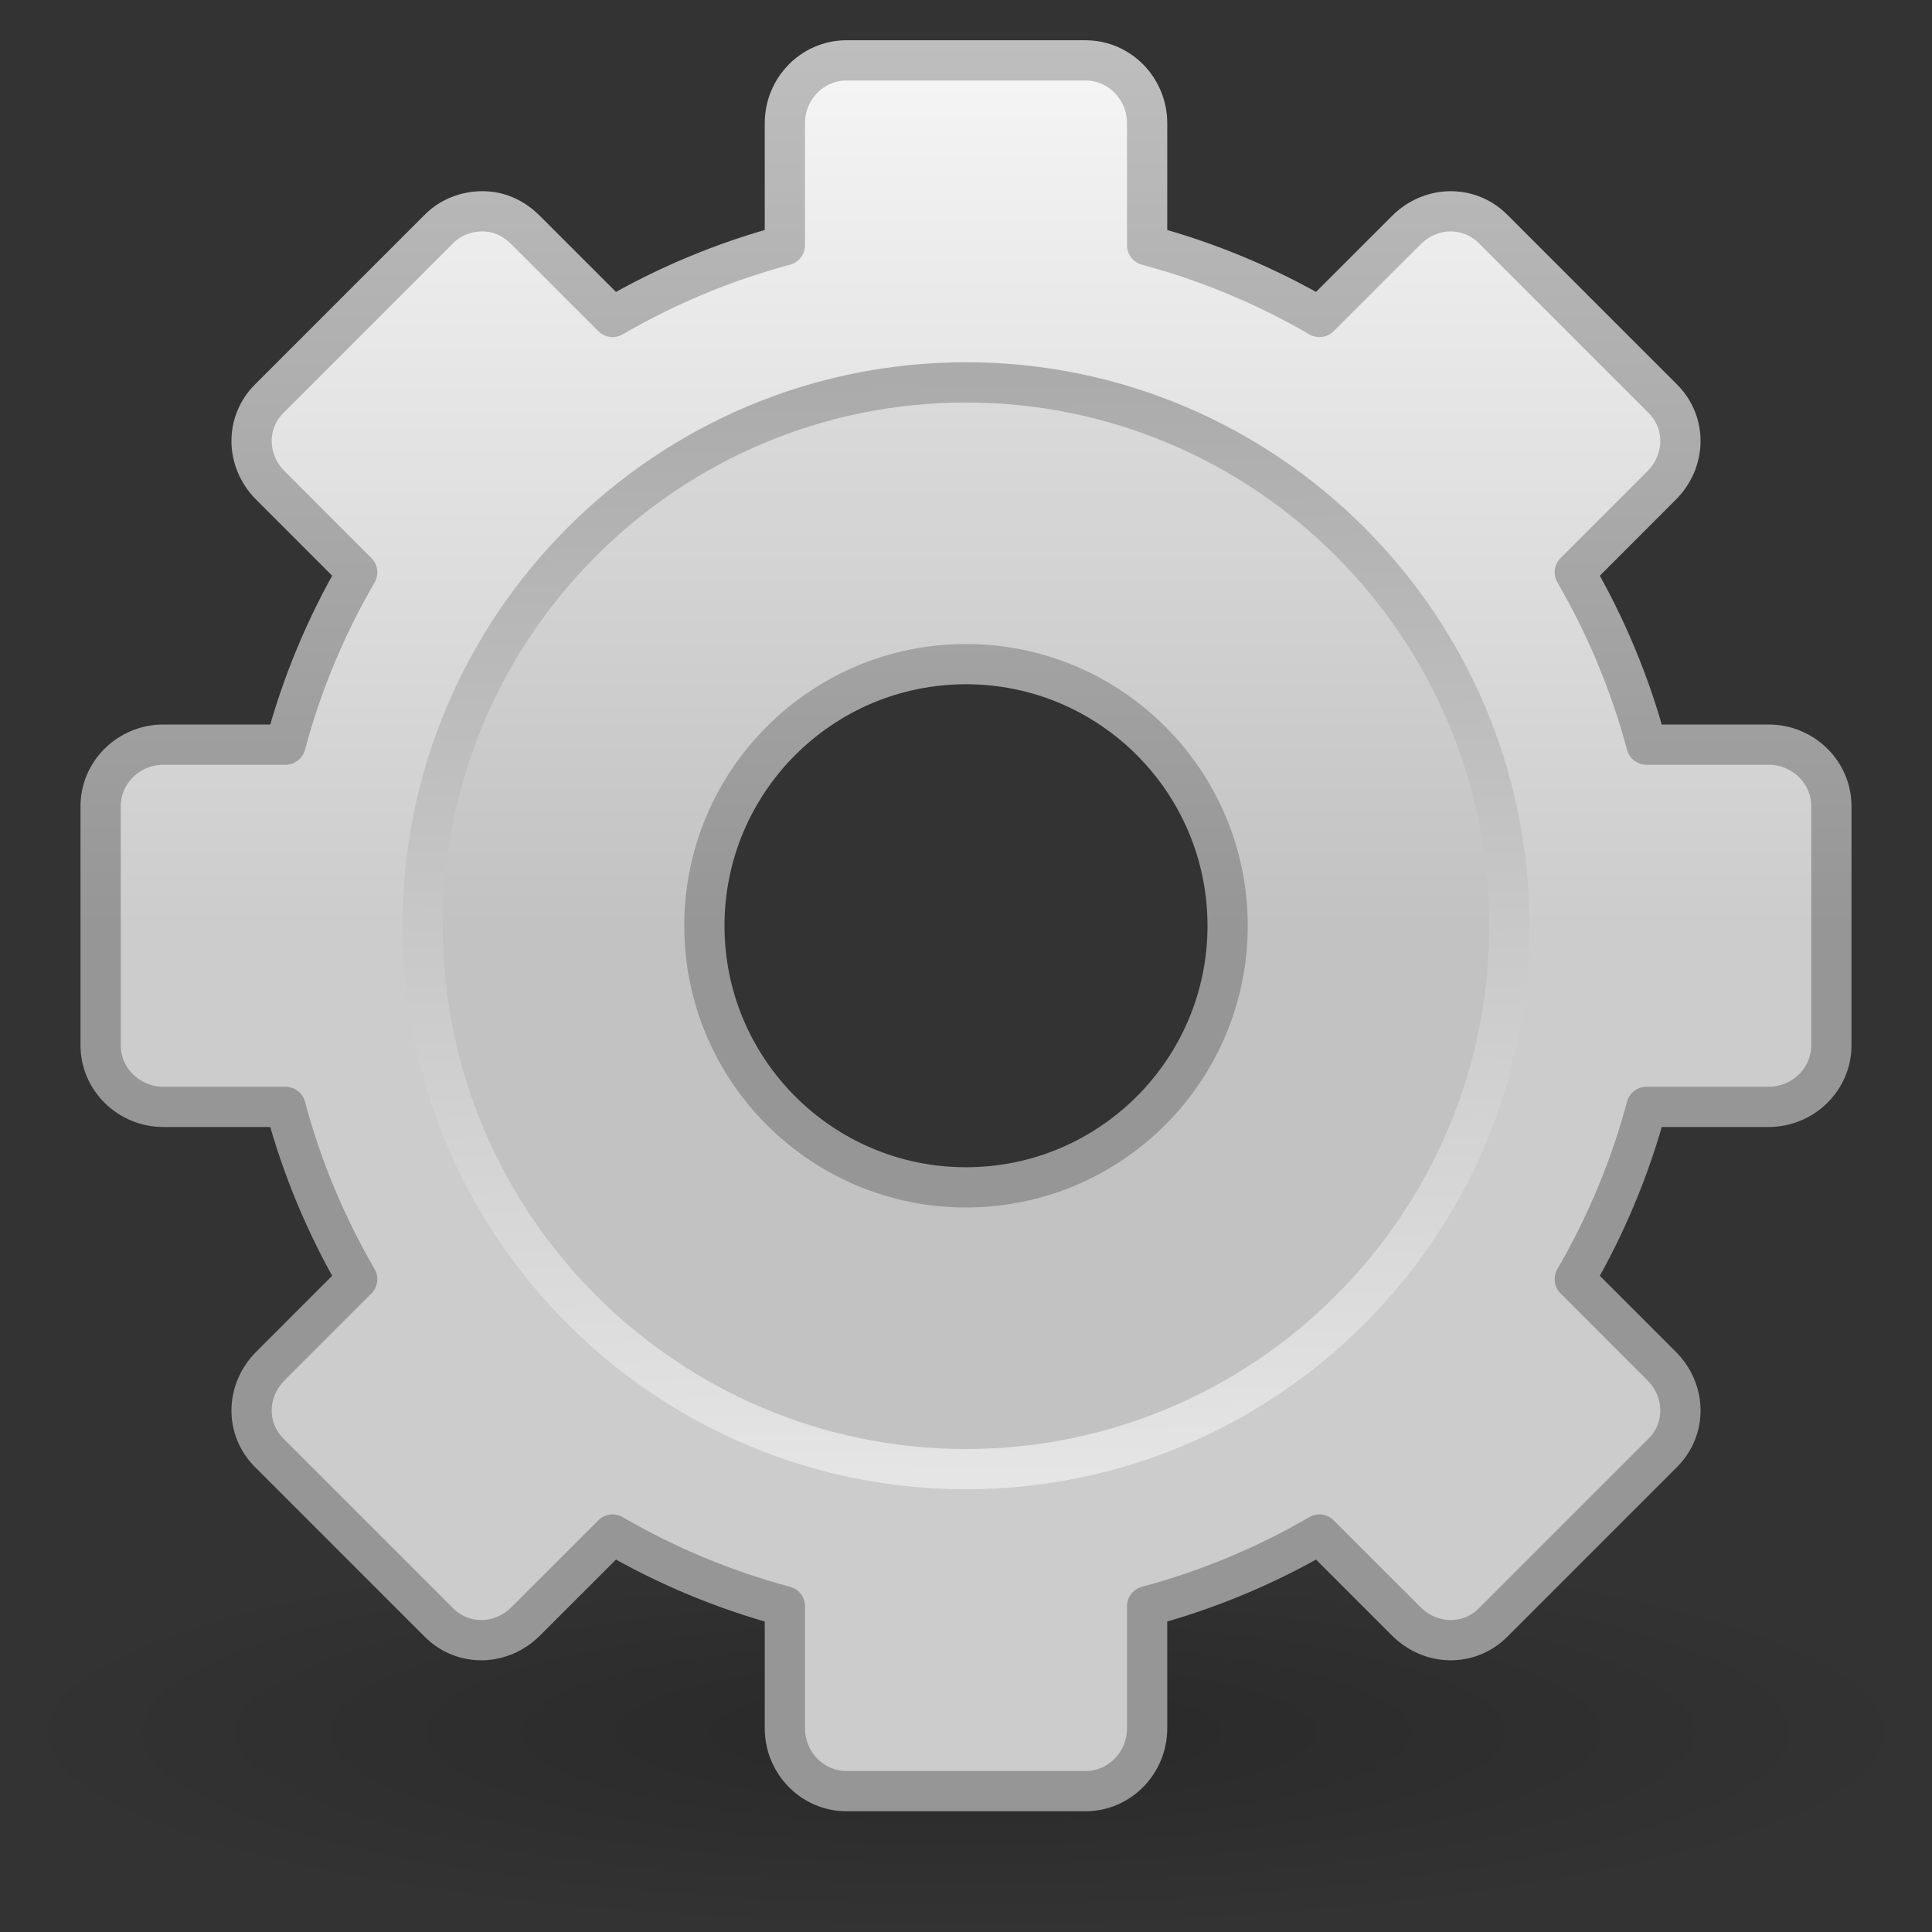 <?xml version="1.0" encoding="UTF-8" standalone="no"?>
<!-- Created with Inkscape (http://www.inkscape.org/) -->
<svg
   xmlns:svg="http://www.w3.org/2000/svg"
   xmlns="http://www.w3.org/2000/svg"
   xmlns:xlink="http://www.w3.org/1999/xlink"
   version="1.0"
   width="48"
   height="48"
   id="svg3344">
  <rect width="100%" height="100%" fill="#333333" stroke="none"/>
  <defs
     id="defs3346">
    <linearGradient
       id="linearGradient10691">
      <stop
         id="stop10693"
         style="stop-color:#000000;stop-opacity:1"
         offset="0" />
      <stop
         id="stop10695"
         style="stop-color:#000000;stop-opacity:0"
         offset="1" />
    </linearGradient>
    <radialGradient
       cx="6.703"
       cy="73.616"
       r="7.228"
       fx="6.703"
       fy="73.616"
       id="radialGradient2693"
       xlink:href="#linearGradient10691"
       gradientUnits="userSpaceOnUse"
       gradientTransform="scale(1.902,0.526)" />
    <linearGradient
       id="linearGradient3257">
      <stop
         id="stop3259"
         style="stop-color:#bebebe;stop-opacity:1"
         offset="0" />
      <stop
         id="stop3261"
         style="stop-color:#969696;stop-opacity:1"
         offset="1" />
    </linearGradient>
    <linearGradient
       x1="37.201"
       y1="1"
       x2="37.201"
       y2="23.06"
       id="linearGradient3341"
       xlink:href="#linearGradient3257"
       gradientUnits="userSpaceOnUse" />
    <linearGradient
       x1="63.999"
       y1="3.1"
       x2="63.999"
       y2="122.899"
       id="linearGradient3309"
       gradientUnits="userSpaceOnUse">
      <stop
         id="stop3311"
         style="stop-color:#f6f6f6;stop-opacity:1"
         offset="0" />
      <stop
         id="stop3313"
         style="stop-color:#cccccc;stop-opacity:1"
         offset="1" />
    </linearGradient>
    <linearGradient
       x1="20.759"
       y1="1"
       x2="20.759"
       y2="23.028"
       id="linearGradient3339"
       xlink:href="#linearGradient3309"
       gradientUnits="userSpaceOnUse" />
    <linearGradient
       id="linearGradient5128">
      <stop
         id="stop5130"
         style="stop-color:#e5e5e5;stop-opacity:1"
         offset="0" />
      <stop
         id="stop5132"
         style="stop-color:#ababab;stop-opacity:1"
         offset="1" />
    </linearGradient>
    <linearGradient
       x1="86.133"
       y1="105.105"
       x2="84.639"
       y2="20.895"
       id="linearGradient3321"
       xlink:href="#linearGradient5128"
       gradientUnits="userSpaceOnUse"
       gradientTransform="matrix(0.324,0,0,0.324,3.233,2.558)" />
  </defs>
  <g
     id="layer1">
    <path
       d="M 26.5,38.7 A 13.75,3.8 0 1 1 -1,38.7 A 13.75,3.8 0 1 1 26.5,38.7 z"
       transform="matrix(1.745,0,0,1.316,1.745,-7.921)"
       id="path10689"
       style="opacity:0.2;fill:url(#radialGradient2693);fill-opacity:1;fill-rule:nonzero;stroke:none;stroke-width:0.8;stroke-linecap:butt;stroke-linejoin:miter;marker:none;marker-start:none;marker-mid:none;marker-end:none;stroke-miterlimit:4;stroke-dashoffset:0;stroke-opacity:1;visibility:visible;display:inline;overflow:visible" />
    <path
       d="M 21.031,1.5 C 20.185,1.5 19.5,2.202 19.5,3.062 L 19.5,6.094 C 17.987,6.497 16.541,7.106 15.219,7.875 L 13.062,5.719 C 12.758,5.414 12.394,5.253 12,5.25 C 11.606,5.247 11.205,5.388 10.906,5.688 L 6.688,9.906 C 6.089,10.505 6.11,11.454 6.719,12.062 L 8.875,14.219 C 8.106,15.541 7.497,16.987 7.094,18.5 L 4.062,18.5 C 3.202,18.5 2.5,19.185 2.5,20.031 L 2.5,25.969 C 2.5,26.815 3.202,27.5 4.062,27.5 L 7.094,27.5 C 7.497,29.013 8.106,30.459 8.875,31.781 L 6.719,33.938 C 6.11,34.546 6.089,35.495 6.688,36.094 L 10.906,40.312 C 11.505,40.911 12.454,40.89 13.062,40.281 L 15.219,38.125 C 16.541,38.894 17.987,39.503 19.5,39.906 L 19.5,42.938 C 19.5,43.798 20.185,44.5 21.031,44.5 L 26.969,44.5 C 27.815,44.5 28.5,43.798 28.5,42.938 L 28.5,39.906 C 30.013,39.503 31.459,38.894 32.781,38.125 L 34.938,40.281 C 35.546,40.89 36.495,40.911 37.094,40.312 L 41.312,36.094 C 41.911,35.495 41.89,34.546 41.281,33.938 L 39.125,31.781 C 39.894,30.459 40.503,29.013 40.906,27.5 L 43.938,27.5 C 44.798,27.5 45.5,26.815 45.5,25.969 L 45.5,20.031 C 45.5,19.185 44.798,18.5 43.938,18.5 L 40.906,18.5 C 40.503,16.987 39.894,15.541 39.125,14.219 L 41.281,12.062 C 41.89,11.454 41.911,10.505 41.312,9.906 L 37.094,5.688 C 36.495,5.089 35.546,5.11 34.938,5.719 L 32.781,7.875 C 31.459,7.106 30.013,6.497 28.5,6.094 L 28.5,3.062 C 28.5,2.202 27.815,1.5 26.969,1.5 L 21.031,1.5 z M 24,16.5 C 27.588,16.5 30.5,19.412 30.5,23 C 30.5,26.588 27.588,29.5 24,29.5 C 20.412,29.5 17.5,26.588 17.5,23 C 17.5,19.412 20.412,16.5 24,16.5 z"
       id="rect3267"
       style="opacity:1;fill:url(#linearGradient3339);fill-opacity:1;fill-rule:nonzero;stroke:url(#linearGradient3341);stroke-width:1;stroke-linecap:butt;stroke-linejoin:round;marker:none;marker-start:none;marker-mid:none;marker-end:none;stroke-miterlimit:4;stroke-dasharray:none;stroke-dashoffset:0;stroke-opacity:1;visibility:visible;display:block;overflow:visible;enable-background:accumulate" />
    <path
       d="M 24,9.5 C 16.556,9.5 10.5,15.556 10.5,23 C 10.5,30.444 16.556,36.5 24,36.5 C 31.444,36.5 37.5,30.444 37.5,23 C 37.5,15.556 31.444,9.5 24,9.5 z"
       id="path28"
       style="opacity:1;fill:none;stroke:url(#linearGradient3321);stroke-width:1;stroke-miterlimit:4;stroke-dasharray:none" />
    <path
       d="M 24,10 C 16.832,10 11,15.832 11,23 C 11,30.168 16.832,36 24,36 C 31.168,36 37,30.168 37,23 C 37,15.832 31.168,10 24,10 z M 24,16 C 27.864,16 31,19.136 31,23 C 31,26.864 27.864,30 24,30 C 20.136,30 17,26.864 17,23 C 17,19.136 20.136,16 24,16 z"
       id="path3315"
       style="opacity:0.05;fill:#000000;fill-opacity:1;stroke:none;stroke-width:1;stroke-miterlimit:4;stroke-dasharray:none" />
  </g>
</svg>
